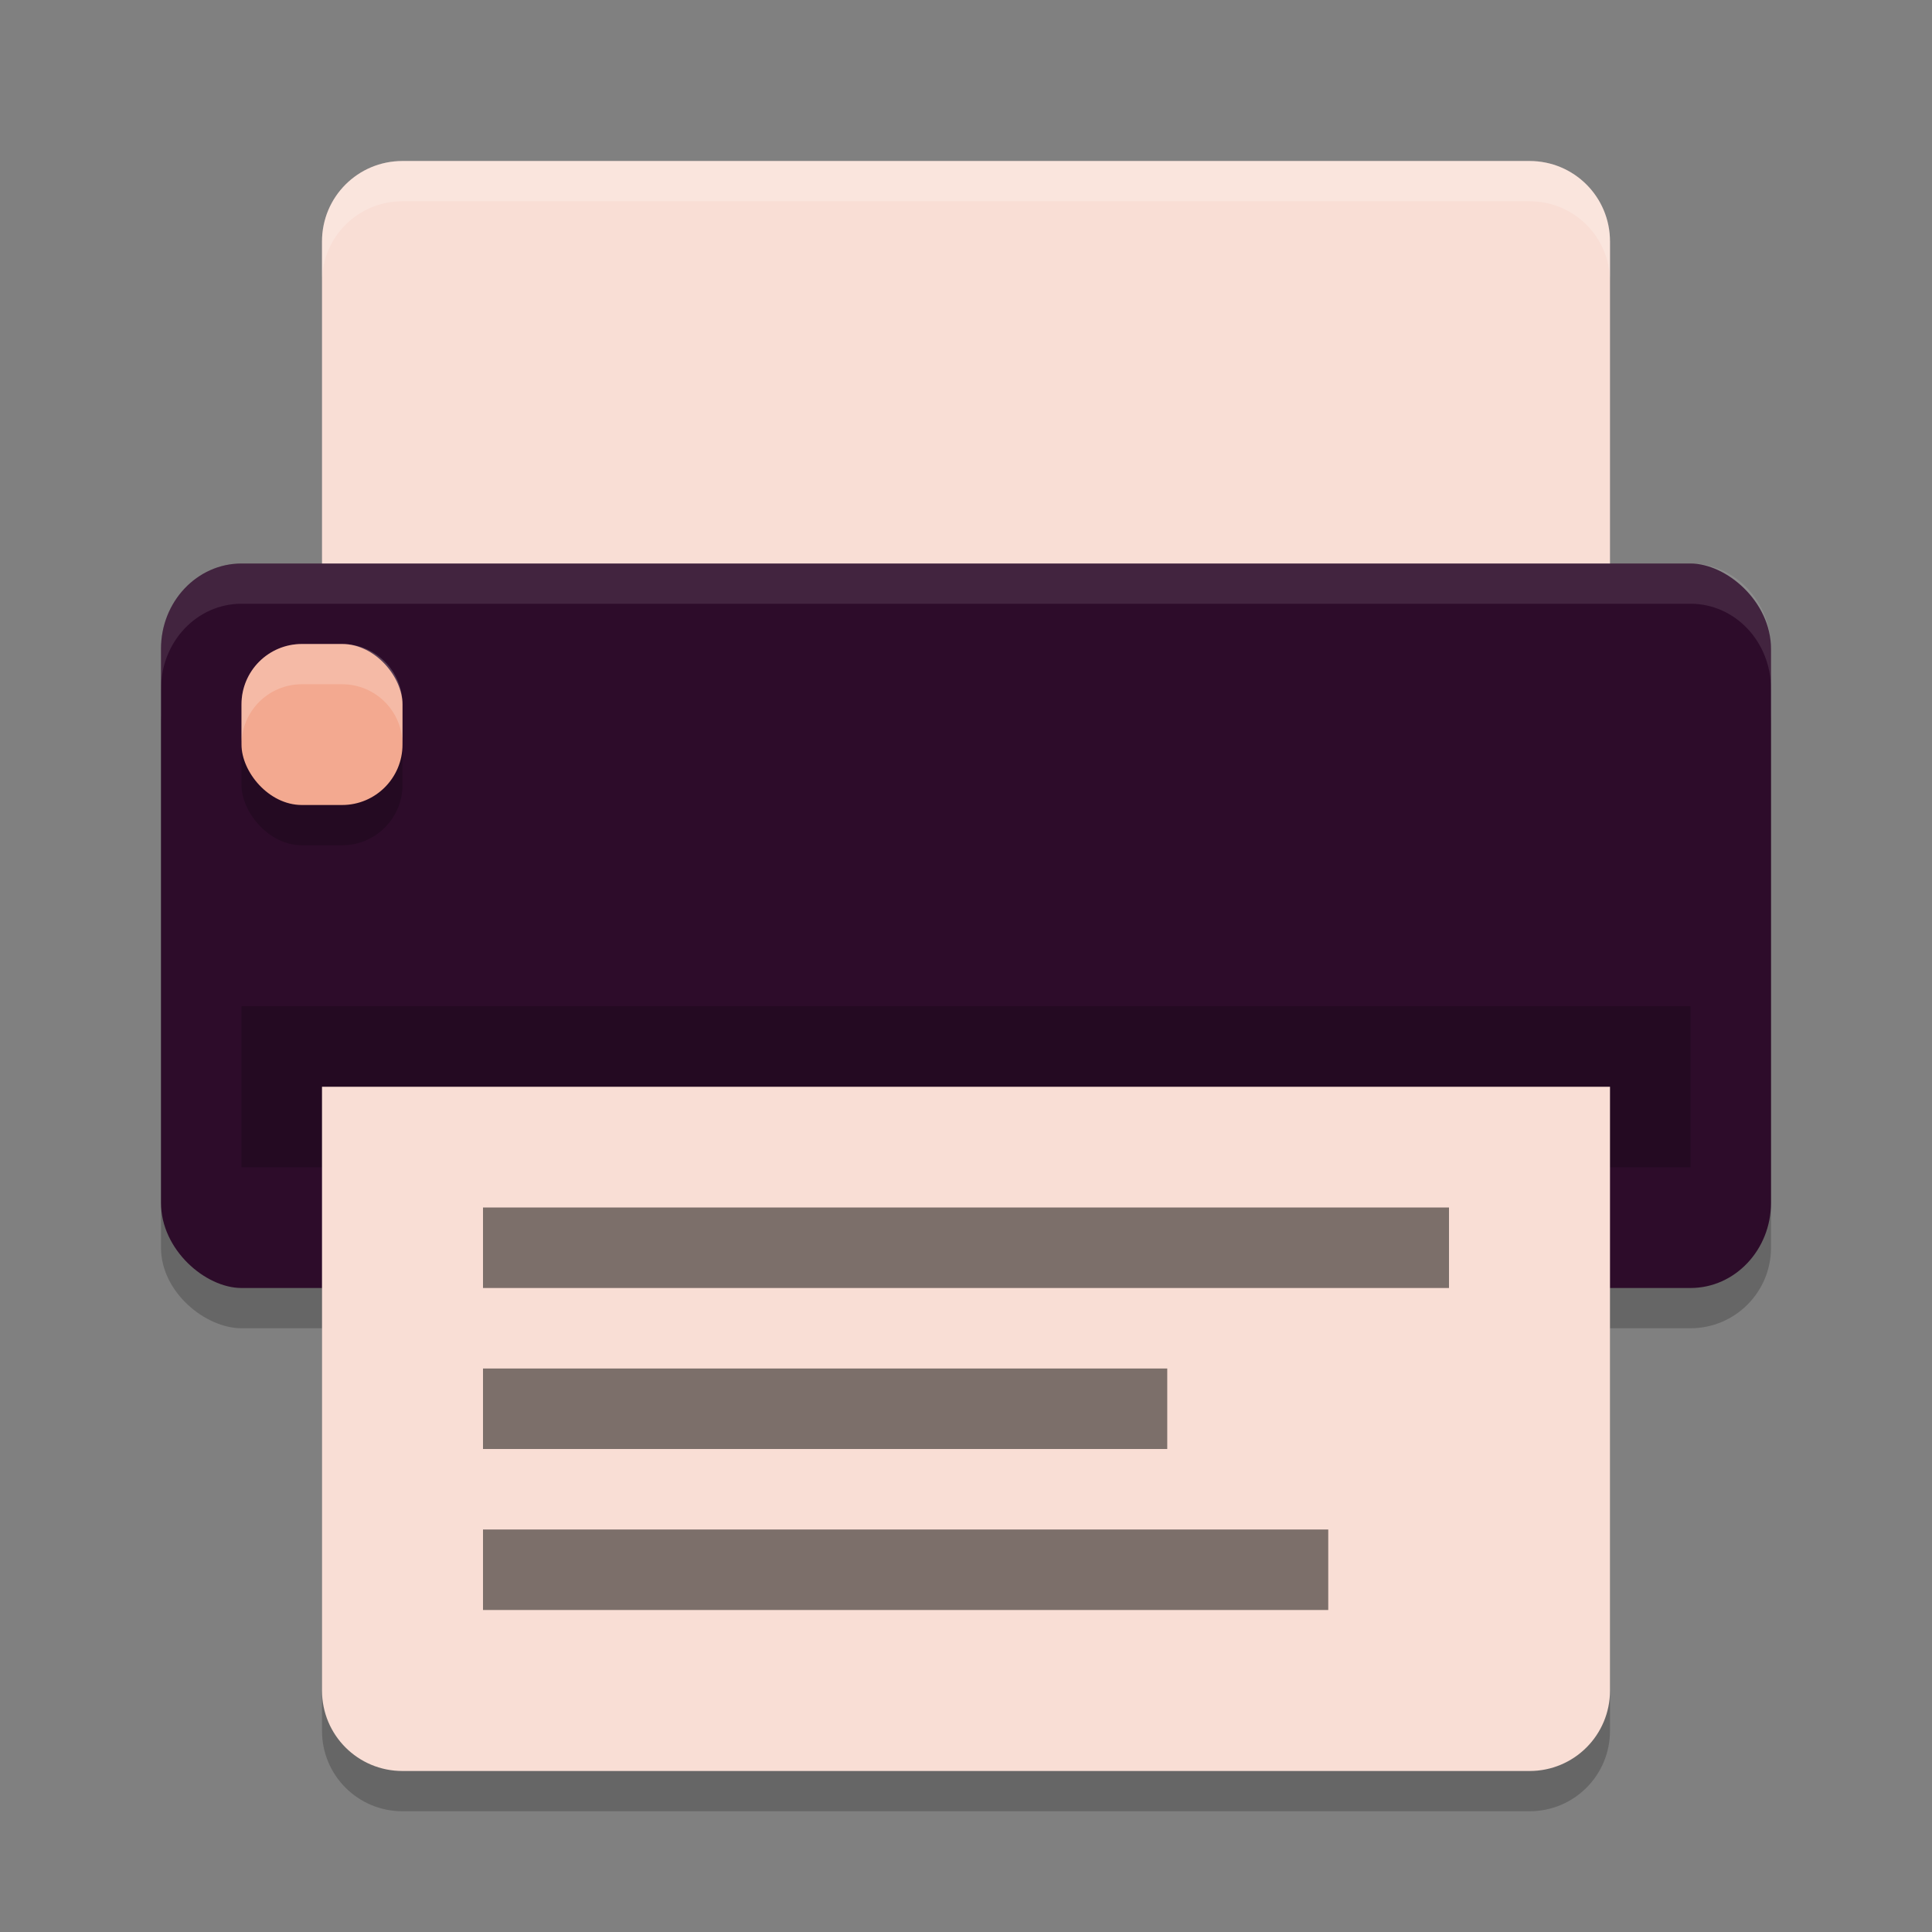 <svg xmlns="http://www.w3.org/2000/svg" width="24" height="24" version="1">
 <rect width="100%" height="100%" fill="#808080" stroke="none"/>
 <rect style="opacity:0.2" width="8.5" height="20" x="-16.5" y="-22" rx="1" ry="1" transform="matrix(0,-1,-1,0,0,0)"/>
 <path style="opacity:0.2" d="m 4,14 0,7.5 c 0,0.554 0.446,1 1,1 l 14,0 c 0.554,0 1,-0.446 1,-1 L 20,14 4,14 Z"/>
 <path style="fill:#f9ded5" d="M 5,2 C 4.446,2 4,2.446 4,3 L 4,9 20,9 20,3 C 20,2.446 19.554,2 19,2 L 5,2 Z"/>
 <rect style="fill:#2d0c2a" width="9" height="20" x="-16" y="-22" rx="1.059" ry="1" transform="matrix(0,-1,-1,0,0,0)"/>
 <rect style="opacity:0.2" width="18" height="2" x="3" y="12.5"/>
 <rect style="opacity:0.2" width="2" height="2" x="3" y="8.5" rx=".75" ry=".75"/>
 <rect style="fill:#f3a990" width="2" height="2" x="3" y="8" rx=".75" ry=".75"/>
 <path style="fill:#f9ded5" d="M 4,13.5 4,21 c 0,0.554 0.446,1 1,1 l 14,0 c 0.554,0 1,-0.446 1,-1 l 0,-7.5 -16,0 z"/>
 <path style="opacity:0.2;fill:#ffffff" d="M 5,2 C 4.446,2 4,2.446 4,3 l 0,0.5 c 0,-0.554 0.446,-1 1,-1 l 14,0 c 0.554,0 1,0.446 1,1 L 20,3 C 20,2.446 19.554,2 19,2 L 5,2 Z"/>
 <rect style="opacity:0.5" width="10.5" height="1" x="6" y="19"/>
 <rect style="opacity:0.5" width="8.5" height="1" x="6" y="17"/>
 <rect style="opacity:0.5" width="12" height="1" x="6" y="15"/>
 <path style="opacity:0.2;fill:#ffffff" d="m 3.75,8 c -0.415,0 -0.75,0.335 -0.75,0.75 l 0,0.5 c 0,-0.415 0.335,-0.75 0.75,-0.75 l 0.5,0 c 0.415,0 0.75,0.335 0.75,0.75 l 0,-0.5 c 0,-0.415 -0.335,-0.75 -0.75,-0.75 l -0.5,0 z"/>
 <path style="fill:#ffffff;opacity:0.1" d="M 3 7 C 2.446 7 2 7.472 2 8.059 L 2 8.559 C 2 7.972 2.446 7.5 3 7.5 L 21 7.5 C 21.554 7.5 22 7.972 22 8.559 L 22 8.059 C 22 7.472 21.554 7 21 7 L 3 7 z"/>
</svg>
